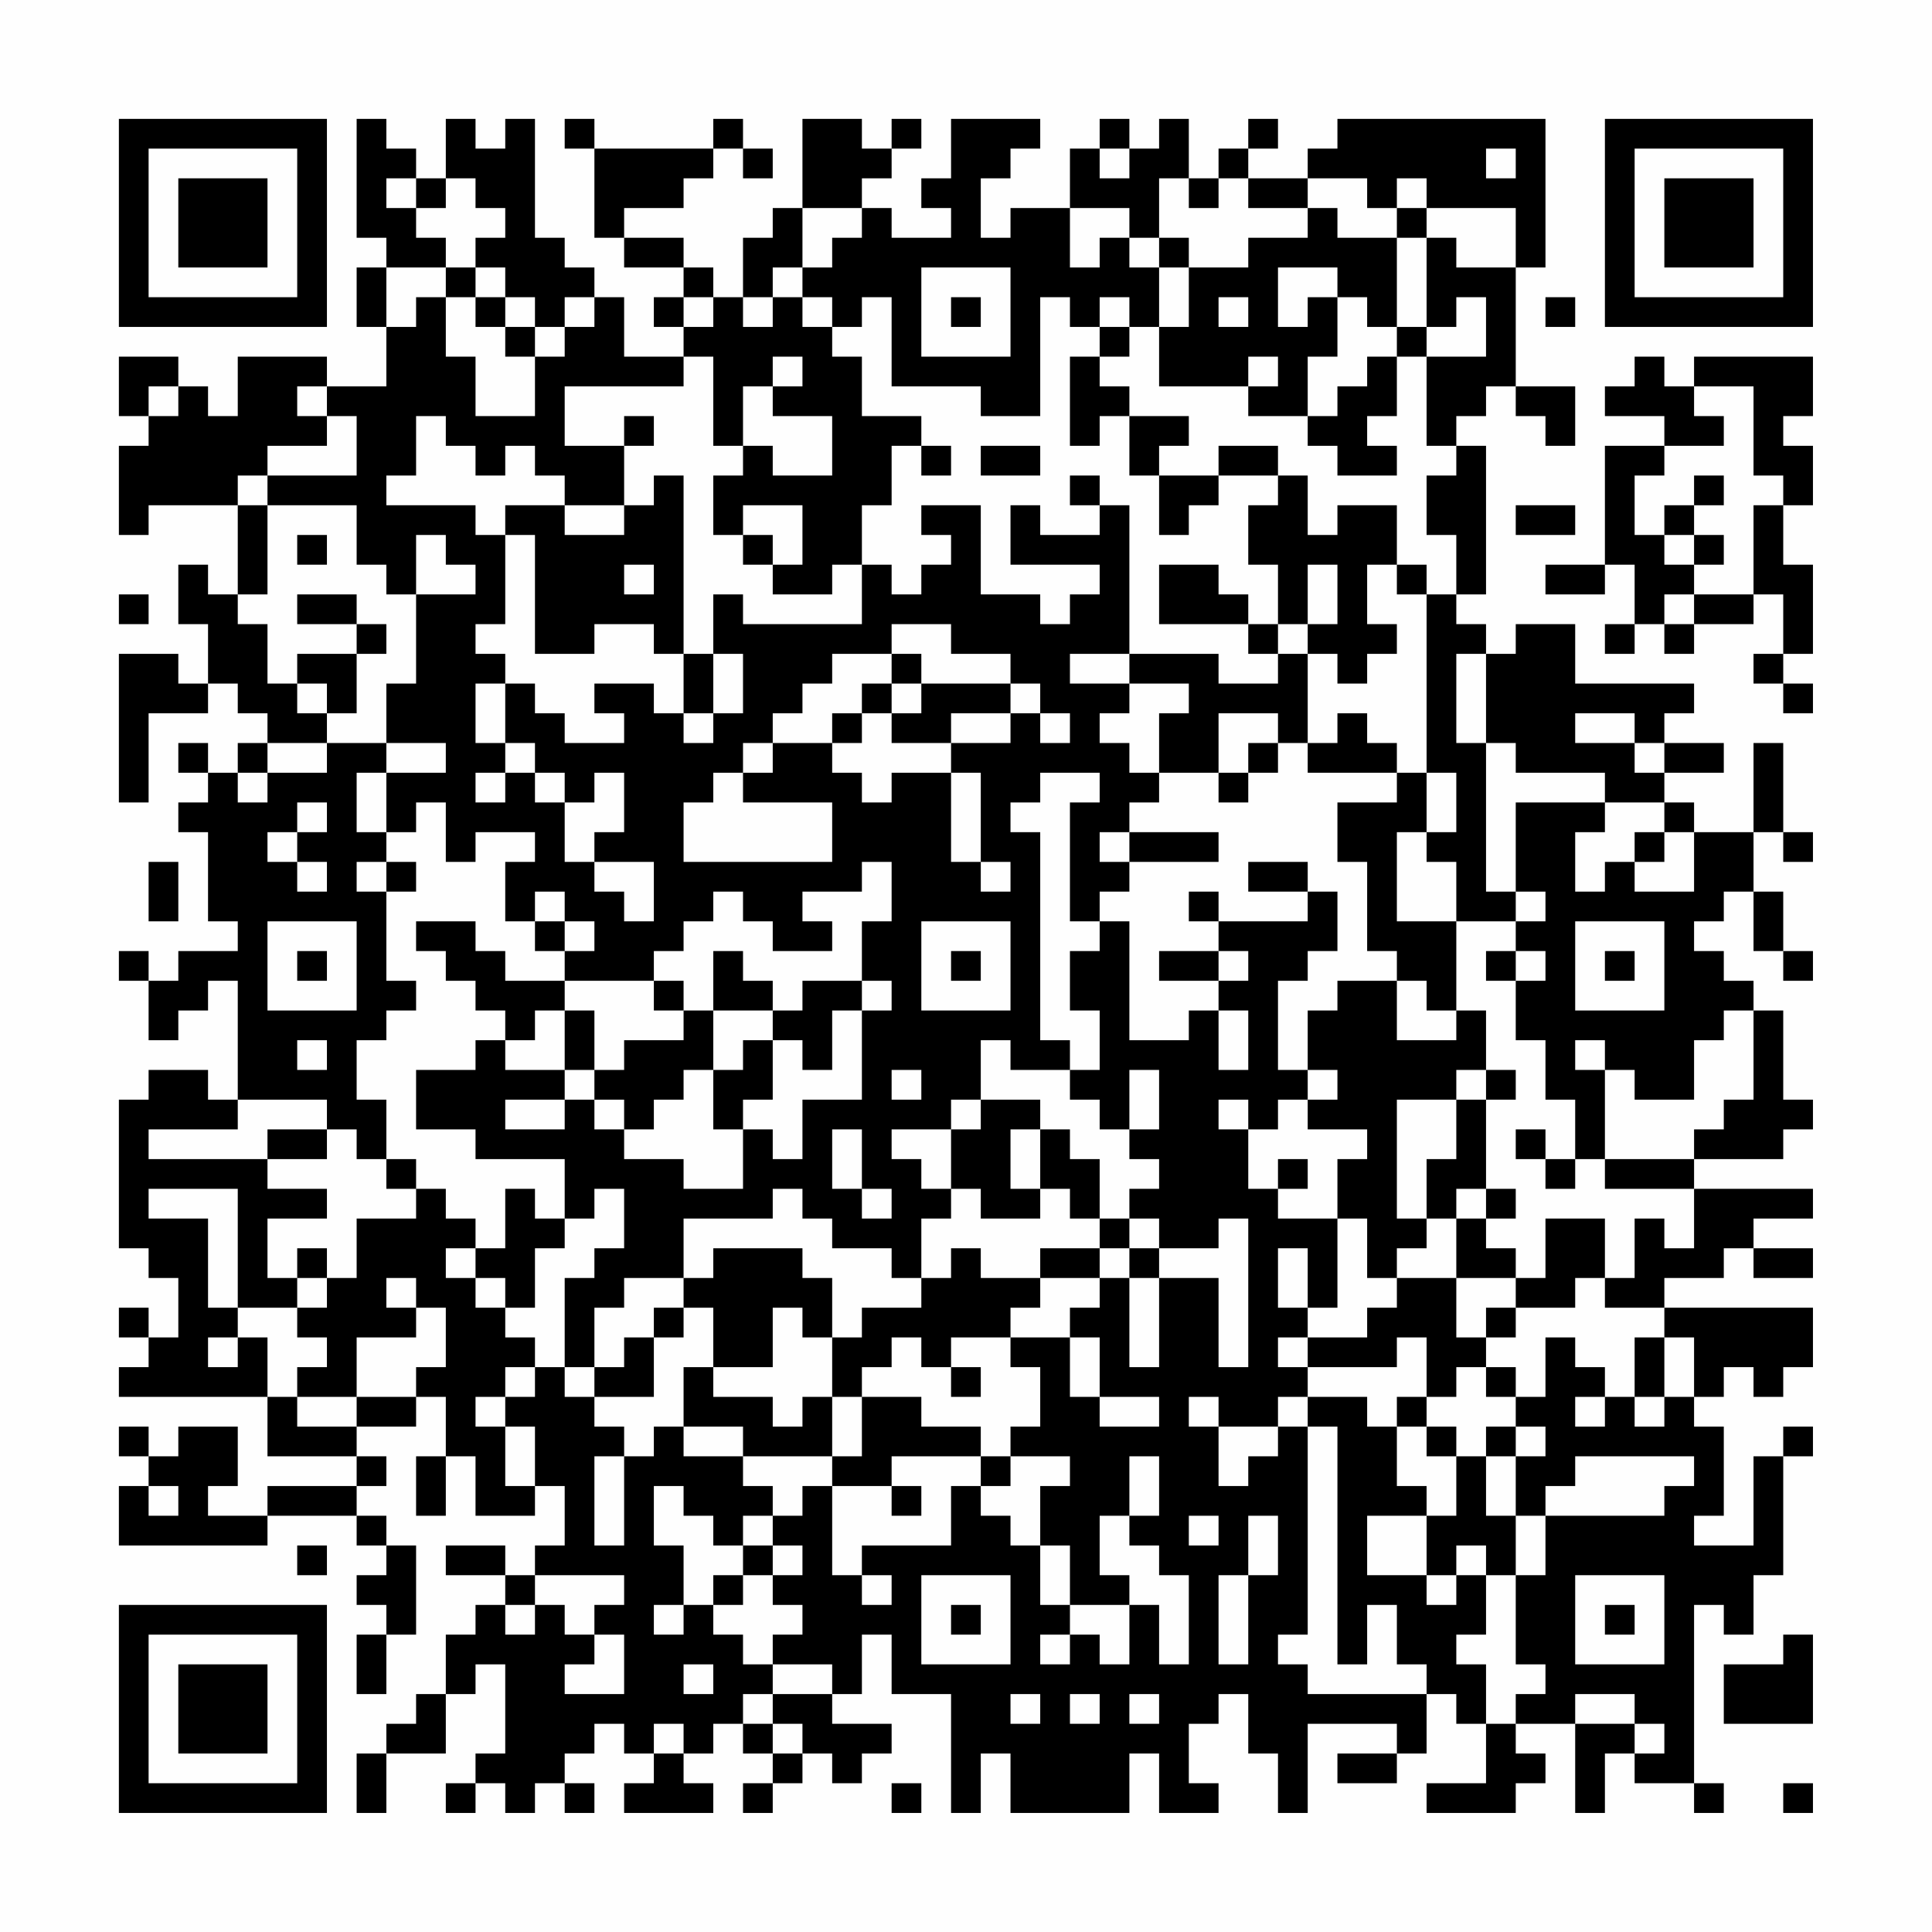 <?xml version="1.0" encoding="UTF-8"?>
<svg xmlns="http://www.w3.org/2000/svg" version="1.1" width="300" height="300" viewBox="0 0 300 300"><rect x="0" y="0" width="300" height="300" fill="#fefefe"/><g transform="scale(4.615)"><g transform="translate(4,4)"><path fill-rule="evenodd" d="M8 0L8 4L9 4L9 5L8 5L8 7L9 7L9 9L7 9L7 8L4 8L4 10L3 10L3 9L2 9L2 8L0 8L0 10L1 10L1 11L0 11L0 14L1 14L1 13L4 13L4 16L3 16L3 15L2 15L2 17L3 17L3 19L2 19L2 18L0 18L0 23L1 23L1 20L3 20L3 19L4 19L4 20L5 20L5 21L4 21L4 22L3 22L3 21L2 21L2 22L3 22L3 23L2 23L2 24L3 24L3 27L4 27L4 28L2 28L2 29L1 29L1 28L0 28L0 29L1 29L1 31L2 31L2 30L3 30L3 29L4 29L4 33L3 33L3 32L1 32L1 33L0 33L0 38L1 38L1 39L2 39L2 41L1 41L1 40L0 40L0 41L1 41L1 42L0 42L0 43L5 43L5 45L8 45L8 46L5 46L5 47L3 47L3 46L4 46L4 44L2 44L2 45L1 45L1 44L0 44L0 45L1 45L1 46L0 46L0 48L5 48L5 47L8 47L8 48L9 48L9 49L8 49L8 50L9 50L9 51L8 51L8 53L9 53L9 51L10 51L10 48L9 48L9 47L8 47L8 46L9 46L9 45L8 45L8 44L10 44L10 43L11 43L11 45L10 45L10 47L11 47L11 45L12 45L12 47L14 47L14 46L15 46L15 48L14 48L14 49L13 49L13 48L11 48L11 49L13 49L13 50L12 50L12 51L11 51L11 53L10 53L10 54L9 54L9 55L8 55L8 57L9 57L9 55L11 55L11 53L12 53L12 52L13 52L13 55L12 55L12 56L11 56L11 57L12 57L12 56L13 56L13 57L14 57L14 56L15 56L15 57L16 57L16 56L15 56L15 55L16 55L16 54L17 54L17 55L18 55L18 56L17 56L17 57L20 57L20 56L19 56L19 55L20 55L20 54L21 54L21 55L22 55L22 56L21 56L21 57L22 57L22 56L23 56L23 55L24 55L24 56L25 56L25 55L26 55L26 54L24 54L24 53L25 53L25 51L26 51L26 53L28 53L28 57L29 57L29 55L30 55L30 57L34 57L34 55L35 55L35 57L37 57L37 56L36 56L36 54L37 54L37 53L38 53L38 55L39 55L39 57L40 57L40 54L43 54L43 55L41 55L41 56L43 56L43 55L44 55L44 53L45 53L45 54L46 54L46 56L44 56L44 57L47 57L47 56L48 56L48 55L47 55L47 54L49 54L49 57L50 57L50 55L51 55L51 56L53 56L53 57L54 57L54 56L53 56L53 50L54 50L54 51L55 51L55 49L56 49L56 45L57 45L57 44L56 44L56 45L55 45L55 48L53 48L53 47L54 47L54 44L53 44L53 43L54 43L54 42L55 42L55 43L56 43L56 42L57 42L57 40L52 40L52 39L54 39L54 38L55 38L55 39L57 39L57 38L55 38L55 37L57 37L57 36L53 36L53 35L56 35L56 34L57 34L57 33L56 33L56 30L55 30L55 29L54 29L54 28L53 28L53 27L54 27L54 26L55 26L55 28L56 28L56 29L57 29L57 28L56 28L56 26L55 26L55 24L56 24L56 25L57 25L57 24L56 24L56 21L55 21L55 24L53 24L53 23L52 23L52 22L54 22L54 21L52 21L52 20L53 20L53 19L49 19L49 17L47 17L47 18L46 18L46 17L45 17L45 16L46 16L46 11L45 11L45 10L46 10L46 9L47 9L47 10L48 10L48 11L49 11L49 9L47 9L47 5L48 5L48 0L41 0L41 1L40 1L40 2L38 2L38 1L39 1L39 0L38 0L38 1L37 1L37 2L36 2L36 0L35 0L35 1L34 1L34 0L33 0L33 1L32 1L32 3L30 3L30 4L29 4L29 2L30 2L30 1L31 1L31 0L28 0L28 2L27 2L27 3L28 3L28 4L26 4L26 3L25 3L25 2L26 2L26 1L27 1L27 0L26 0L26 1L25 1L25 0L23 0L23 3L22 3L22 4L21 4L21 6L20 6L20 5L19 5L19 4L17 4L17 3L19 3L19 2L20 2L20 1L21 1L21 2L22 2L22 1L21 1L21 0L20 0L20 1L16 1L16 0L15 0L15 1L16 1L16 4L17 4L17 5L19 5L19 6L18 6L18 7L19 7L19 8L17 8L17 6L16 6L16 5L15 5L15 4L14 4L14 0L13 0L13 1L12 1L12 0L11 0L11 2L10 2L10 1L9 1L9 0ZM33 1L33 2L34 2L34 1ZM46 1L46 2L47 2L47 1ZM9 2L9 3L10 3L10 4L11 4L11 5L9 5L9 7L10 7L10 6L11 6L11 8L12 8L12 10L14 10L14 8L15 8L15 7L16 7L16 6L15 6L15 7L14 7L14 6L13 6L13 5L12 5L12 4L13 4L13 3L12 3L12 2L11 2L11 3L10 3L10 2ZM35 2L35 4L34 4L34 3L32 3L32 5L33 5L33 4L34 4L34 5L35 5L35 7L34 7L34 6L33 6L33 7L32 7L32 6L31 6L31 10L29 10L29 9L26 9L26 6L25 6L25 7L24 7L24 6L23 6L23 5L24 5L24 4L25 4L25 3L23 3L23 5L22 5L22 6L21 6L21 7L22 7L22 6L23 6L23 7L24 7L24 8L25 8L25 10L27 10L27 11L26 11L26 13L25 13L25 15L24 15L24 16L22 16L22 15L23 15L23 13L21 13L21 14L20 14L20 12L21 12L21 11L22 11L22 12L24 12L24 10L22 10L22 9L23 9L23 8L22 8L22 9L21 9L21 11L20 11L20 8L19 8L19 9L15 9L15 11L17 11L17 13L15 13L15 12L14 12L14 11L13 11L13 12L12 12L12 11L11 11L11 10L10 10L10 12L9 12L9 13L12 13L12 14L13 14L13 17L12 17L12 18L13 18L13 19L12 19L12 21L13 21L13 22L12 22L12 23L13 23L13 22L14 22L14 23L15 23L15 25L16 25L16 26L17 26L17 27L18 27L18 25L16 25L16 24L17 24L17 22L16 22L16 23L15 23L15 22L14 22L14 21L13 21L13 19L14 19L14 20L15 20L15 21L17 21L17 20L16 20L16 19L18 19L18 20L19 20L19 21L20 21L20 20L21 20L21 18L20 18L20 16L21 16L21 17L25 17L25 15L26 15L26 16L27 16L27 15L28 15L28 14L27 14L27 13L29 13L29 16L31 16L31 17L32 17L32 16L33 16L33 15L30 15L30 13L31 13L31 14L33 14L33 13L34 13L34 18L32 18L32 19L34 19L34 20L33 20L33 21L34 21L34 22L35 22L35 23L34 23L34 24L33 24L33 25L34 25L34 26L33 26L33 27L32 27L32 23L33 23L33 22L31 22L31 23L30 23L30 24L31 24L31 31L32 31L32 32L30 32L30 31L29 31L29 33L28 33L28 34L26 34L26 35L27 35L27 36L28 36L28 37L27 37L27 39L26 39L26 38L24 38L24 37L23 37L23 36L22 36L22 37L19 37L19 39L17 39L17 40L16 40L16 42L15 42L15 39L16 39L16 38L17 38L17 36L16 36L16 37L15 37L15 35L12 35L12 34L10 34L10 32L12 32L12 31L13 31L13 32L15 32L15 33L13 33L13 34L15 34L15 33L16 33L16 34L17 34L17 35L19 35L19 36L21 36L21 34L22 34L22 35L23 35L23 33L25 33L25 30L26 30L26 29L25 29L25 27L26 27L26 25L25 25L25 26L23 26L23 27L24 27L24 28L22 28L22 27L21 27L21 26L20 26L20 27L19 27L19 28L18 28L18 29L15 29L15 28L16 28L16 27L15 27L15 26L14 26L14 27L13 27L13 25L14 25L14 24L12 24L12 25L11 25L11 23L10 23L10 24L9 24L9 22L11 22L11 21L9 21L9 19L10 19L10 16L12 16L12 15L11 15L11 14L10 14L10 16L9 16L9 15L8 15L8 13L5 13L5 12L8 12L8 10L7 10L7 9L6 9L6 10L7 10L7 11L5 11L5 12L4 12L4 13L5 13L5 16L4 16L4 17L5 17L5 19L6 19L6 20L7 20L7 21L5 21L5 22L4 22L4 23L5 23L5 22L7 22L7 21L9 21L9 22L8 22L8 24L9 24L9 25L8 25L8 26L9 26L9 29L10 29L10 30L9 30L9 31L8 31L8 33L9 33L9 35L8 35L8 34L7 34L7 33L4 33L4 34L1 34L1 35L5 35L5 36L7 36L7 37L5 37L5 39L6 39L6 40L4 40L4 36L1 36L1 37L3 37L3 40L4 40L4 41L3 41L3 42L4 42L4 41L5 41L5 43L6 43L6 44L8 44L8 43L10 43L10 42L11 42L11 40L10 40L10 39L9 39L9 40L10 40L10 41L8 41L8 43L6 43L6 42L7 42L7 41L6 41L6 40L7 40L7 39L8 39L8 37L10 37L10 36L11 36L11 37L12 37L12 38L11 38L11 39L12 39L12 40L13 40L13 41L14 41L14 42L13 42L13 43L12 43L12 44L13 44L13 46L14 46L14 44L13 44L13 43L14 43L14 42L15 42L15 43L16 43L16 44L17 44L17 45L16 45L16 48L17 48L17 45L18 45L18 44L19 44L19 45L21 45L21 46L22 46L22 47L21 47L21 48L20 48L20 47L19 47L19 46L18 46L18 48L19 48L19 50L18 50L18 51L19 51L19 50L20 50L20 51L21 51L21 52L22 52L22 53L21 53L21 54L22 54L22 55L23 55L23 54L22 54L22 53L24 53L24 52L22 52L22 51L23 51L23 50L22 50L22 49L23 49L23 48L22 48L22 47L23 47L23 46L24 46L24 49L25 49L25 50L26 50L26 49L25 49L25 48L28 48L28 46L29 46L29 47L30 47L30 48L31 48L31 50L32 50L32 51L31 51L31 52L32 52L32 51L33 51L33 52L34 52L34 50L35 50L35 52L36 52L36 49L35 49L35 48L34 48L34 47L35 47L35 45L34 45L34 47L33 47L33 49L34 49L34 50L32 50L32 48L31 48L31 46L32 46L32 45L30 45L30 44L31 44L31 42L30 42L30 41L32 41L32 43L33 43L33 44L35 44L35 43L33 43L33 41L32 41L32 40L33 40L33 39L34 39L34 42L35 42L35 39L37 39L37 42L38 42L38 37L37 37L37 38L35 38L35 37L34 37L34 36L35 36L35 35L34 35L34 34L35 34L35 32L34 32L34 34L33 34L33 33L32 33L32 32L33 32L33 30L32 30L32 28L33 28L33 27L34 27L34 31L36 31L36 30L37 30L37 32L38 32L38 30L37 30L37 29L38 29L38 28L37 28L37 27L40 27L40 26L41 26L41 28L40 28L40 29L39 29L39 32L40 32L40 33L39 33L39 34L38 34L38 33L37 33L37 34L38 34L38 36L39 36L39 37L41 37L41 40L40 40L40 38L39 38L39 40L40 40L40 41L39 41L39 42L40 42L40 43L39 43L39 44L37 44L37 43L36 43L36 44L37 44L37 46L38 46L38 45L39 45L39 44L40 44L40 51L39 51L39 52L40 52L40 53L44 53L44 52L43 52L43 50L42 50L42 52L41 52L41 44L40 44L40 43L42 43L42 44L43 44L43 46L44 46L44 47L42 47L42 49L44 49L44 50L45 50L45 49L46 49L46 51L45 51L45 52L46 52L46 54L47 54L47 53L48 53L48 52L47 52L47 49L48 49L48 47L52 47L52 46L53 46L53 45L49 45L49 46L48 46L48 47L47 47L47 45L48 45L48 44L47 44L47 43L48 43L48 41L49 41L49 42L50 42L50 43L49 43L49 44L50 44L50 43L51 43L51 44L52 44L52 43L53 43L53 41L52 41L52 40L50 40L50 39L51 39L51 37L52 37L52 38L53 38L53 36L50 36L50 35L53 35L53 34L54 34L54 33L55 33L55 30L54 30L54 31L53 31L53 33L51 33L51 32L50 32L50 31L49 31L49 32L50 32L50 35L49 35L49 33L48 33L48 31L47 31L47 29L48 29L48 28L47 28L47 27L48 27L48 26L47 26L47 23L50 23L50 24L49 24L49 26L50 26L50 25L51 25L51 26L53 26L53 24L52 24L52 23L50 23L50 22L47 22L47 21L46 21L46 18L45 18L45 21L46 21L46 26L47 26L47 27L45 27L45 25L44 25L44 24L45 24L45 22L44 22L44 16L45 16L45 14L44 14L44 12L45 12L45 11L44 11L44 8L46 8L46 6L45 6L45 7L44 7L44 4L45 4L45 5L47 5L47 3L44 3L44 2L43 2L43 3L42 3L42 2L40 2L40 3L38 3L38 2L37 2L37 3L36 3L36 2ZM40 3L40 4L38 4L38 5L36 5L36 4L35 4L35 5L36 5L36 7L35 7L35 9L38 9L38 10L40 10L40 11L41 11L41 12L43 12L43 11L42 11L42 10L43 10L43 8L44 8L44 7L43 7L43 4L44 4L44 3L43 3L43 4L41 4L41 3ZM11 5L11 6L12 6L12 7L13 7L13 8L14 8L14 7L13 7L13 6L12 6L12 5ZM27 5L27 8L30 8L30 5ZM39 5L39 7L40 7L40 6L41 6L41 8L40 8L40 10L41 10L41 9L42 9L42 8L43 8L43 7L42 7L42 6L41 6L41 5ZM19 6L19 7L20 7L20 6ZM28 6L28 7L29 7L29 6ZM37 6L37 7L38 7L38 6ZM48 6L48 7L49 7L49 6ZM33 7L33 8L32 8L32 11L33 11L33 10L34 10L34 12L35 12L35 14L36 14L36 13L37 13L37 12L39 12L39 13L38 13L38 15L39 15L39 17L38 17L38 16L37 16L37 15L35 15L35 17L38 17L38 18L39 18L39 19L37 19L37 18L34 18L34 19L36 19L36 20L35 20L35 22L37 22L37 23L38 23L38 22L39 22L39 21L40 21L40 22L43 22L43 23L41 23L41 25L42 25L42 28L43 28L43 29L41 29L41 30L40 30L40 32L41 32L41 33L40 33L40 34L42 34L42 35L41 35L41 37L42 37L42 39L43 39L43 40L42 40L42 41L40 41L40 42L43 42L43 41L44 41L44 43L43 43L43 44L44 44L44 45L45 45L45 47L44 47L44 49L45 49L45 48L46 48L46 49L47 49L47 47L46 47L46 45L47 45L47 44L46 44L46 45L45 45L45 44L44 44L44 43L45 43L45 42L46 42L46 43L47 43L47 42L46 42L46 41L47 41L47 40L49 40L49 39L50 39L50 37L48 37L48 39L47 39L47 38L46 38L46 37L47 37L47 36L46 36L46 33L47 33L47 32L46 32L46 30L45 30L45 27L43 27L43 24L44 24L44 22L43 22L43 21L42 21L42 20L41 20L41 21L40 21L40 18L41 18L41 19L42 19L42 18L43 18L43 17L42 17L42 15L43 15L43 16L44 16L44 15L43 15L43 13L41 13L41 14L40 14L40 12L39 12L39 11L37 11L37 12L35 12L35 11L36 11L36 10L34 10L34 9L33 9L33 8L34 8L34 7ZM38 8L38 9L39 9L39 8ZM51 8L51 9L50 9L50 10L52 10L52 11L50 11L50 15L48 15L48 16L50 16L50 15L51 15L51 17L50 17L50 18L51 18L51 17L52 17L52 18L53 18L53 17L55 17L55 16L56 16L56 18L55 18L55 19L56 19L56 20L57 20L57 19L56 19L56 18L57 18L57 15L56 15L56 13L57 13L57 11L56 11L56 10L57 10L57 8L53 8L53 9L52 9L52 8ZM1 9L1 10L2 10L2 9ZM53 9L53 10L54 10L54 11L52 11L52 12L51 12L51 14L52 14L52 15L53 15L53 16L52 16L52 17L53 17L53 16L55 16L55 13L56 13L56 12L55 12L55 9ZM17 10L17 11L18 11L18 10ZM27 11L27 12L28 12L28 11ZM29 11L29 12L31 12L31 11ZM18 12L18 13L17 13L17 14L15 14L15 13L13 13L13 14L14 14L14 18L16 18L16 17L18 17L18 18L19 18L19 20L20 20L20 18L19 18L19 12ZM32 12L32 13L33 13L33 12ZM53 12L53 13L52 13L52 14L53 14L53 15L54 15L54 14L53 14L53 13L54 13L54 12ZM47 13L47 14L49 14L49 13ZM6 14L6 15L7 15L7 14ZM21 14L21 15L22 15L22 14ZM17 15L17 16L18 16L18 15ZM40 15L40 17L39 17L39 18L40 18L40 17L41 17L41 15ZM0 16L0 17L1 17L1 16ZM6 16L6 17L8 17L8 18L6 18L6 19L7 19L7 20L8 20L8 18L9 18L9 17L8 17L8 16ZM26 17L26 18L24 18L24 19L23 19L23 20L22 20L22 21L21 21L21 22L20 22L20 23L19 23L19 25L24 25L24 23L21 23L21 22L22 22L22 21L24 21L24 22L25 22L25 23L26 23L26 22L28 22L28 25L29 25L29 26L30 26L30 25L29 25L29 22L28 22L28 21L30 21L30 20L31 20L31 21L32 21L32 20L31 20L31 19L30 19L30 18L28 18L28 17ZM26 18L26 19L25 19L25 20L24 20L24 21L25 21L25 20L26 20L26 21L28 21L28 20L30 20L30 19L27 19L27 18ZM26 19L26 20L27 20L27 19ZM37 20L37 22L38 22L38 21L39 21L39 20ZM49 20L49 21L51 21L51 22L52 22L52 21L51 21L51 20ZM6 23L6 24L5 24L5 25L6 25L6 26L7 26L7 25L6 25L6 24L7 24L7 23ZM34 24L34 25L37 25L37 24ZM51 24L51 25L52 25L52 24ZM1 25L1 27L2 27L2 25ZM9 25L9 26L10 26L10 25ZM38 25L38 26L40 26L40 25ZM36 26L36 27L37 27L37 26ZM5 27L5 30L8 30L8 27ZM10 27L10 28L11 28L11 29L12 29L12 30L13 30L13 31L14 31L14 30L15 30L15 32L16 32L16 33L17 33L17 34L18 34L18 33L19 33L19 32L20 32L20 34L21 34L21 33L22 33L22 31L23 31L23 32L24 32L24 30L25 30L25 29L23 29L23 30L22 30L22 29L21 29L21 28L20 28L20 30L19 30L19 29L18 29L18 30L19 30L19 31L17 31L17 32L16 32L16 30L15 30L15 29L13 29L13 28L12 28L12 27ZM14 27L14 28L15 28L15 27ZM27 27L27 30L30 30L30 27ZM49 27L49 30L52 30L52 27ZM6 28L6 29L7 29L7 28ZM28 28L28 29L29 29L29 28ZM35 28L35 29L37 29L37 28ZM46 28L46 29L47 29L47 28ZM50 28L50 29L51 29L51 28ZM43 29L43 31L45 31L45 30L44 30L44 29ZM20 30L20 32L21 32L21 31L22 31L22 30ZM6 31L6 32L7 32L7 31ZM26 32L26 33L27 33L27 32ZM45 32L45 33L43 33L43 37L44 37L44 38L43 38L43 39L45 39L45 41L46 41L46 40L47 40L47 39L45 39L45 37L46 37L46 36L45 36L45 37L44 37L44 35L45 35L45 33L46 33L46 32ZM29 33L29 34L28 34L28 36L29 36L29 37L31 37L31 36L32 36L32 37L33 37L33 38L31 38L31 39L29 39L29 38L28 38L28 39L27 39L27 40L25 40L25 41L24 41L24 39L23 39L23 38L20 38L20 39L19 39L19 40L18 40L18 41L17 41L17 42L16 42L16 43L18 43L18 41L19 41L19 40L20 40L20 42L19 42L19 44L21 44L21 45L24 45L24 46L26 46L26 47L27 47L27 46L26 46L26 45L29 45L29 46L30 46L30 45L29 45L29 44L27 44L27 43L25 43L25 42L26 42L26 41L27 41L27 42L28 42L28 43L29 43L29 42L28 42L28 41L30 41L30 40L31 40L31 39L33 39L33 38L34 38L34 39L35 39L35 38L34 38L34 37L33 37L33 35L32 35L32 34L31 34L31 33ZM5 34L5 35L7 35L7 34ZM24 34L24 36L25 36L25 37L26 37L26 36L25 36L25 34ZM30 34L30 36L31 36L31 34ZM47 34L47 35L48 35L48 36L49 36L49 35L48 35L48 34ZM9 35L9 36L10 36L10 35ZM39 35L39 36L40 36L40 35ZM13 36L13 38L12 38L12 39L13 39L13 40L14 40L14 38L15 38L15 37L14 37L14 36ZM6 38L6 39L7 39L7 38ZM22 40L22 42L20 42L20 43L22 43L22 44L23 44L23 43L24 43L24 45L25 45L25 43L24 43L24 41L23 41L23 40ZM51 41L51 43L52 43L52 41ZM1 46L1 47L2 47L2 46ZM36 47L36 48L37 48L37 47ZM38 47L38 49L37 49L37 52L38 52L38 49L39 49L39 47ZM6 48L6 49L7 49L7 48ZM21 48L21 49L20 49L20 50L21 50L21 49L22 49L22 48ZM14 49L14 50L13 50L13 51L14 51L14 50L15 50L15 51L16 51L16 52L15 52L15 53L17 53L17 51L16 51L16 50L17 50L17 49ZM27 49L27 52L30 52L30 49ZM49 49L49 52L52 52L52 49ZM28 50L28 51L29 51L29 50ZM50 50L50 51L51 51L51 50ZM56 51L56 52L54 52L54 54L57 54L57 51ZM19 52L19 53L20 53L20 52ZM30 53L30 54L31 54L31 53ZM32 53L32 54L33 54L33 53ZM34 53L34 54L35 54L35 53ZM49 53L49 54L51 54L51 55L52 55L52 54L51 54L51 53ZM18 54L18 55L19 55L19 54ZM26 56L26 57L27 57L27 56ZM56 56L56 57L57 57L57 56ZM0 0L0 7L7 7L7 0ZM1 1L1 6L6 6L6 1ZM2 2L2 5L5 5L5 2ZM50 0L50 7L57 7L57 0ZM51 1L51 6L56 6L56 1ZM52 2L52 5L55 5L55 2ZM0 50L0 57L7 57L7 50ZM1 51L1 56L6 56L6 51ZM2 52L2 55L5 55L5 52Z" fill="#000000"/></g></g></svg>
